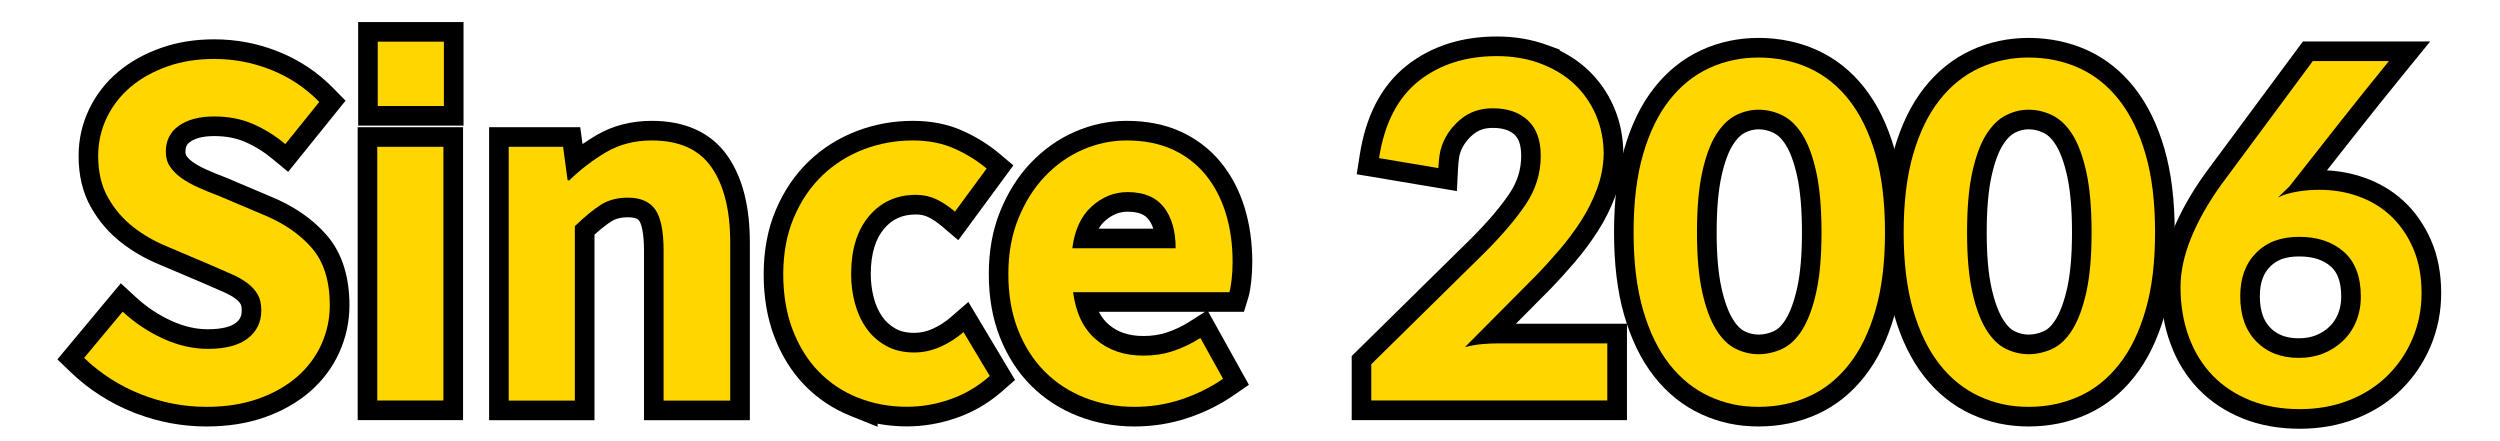 <svg width="340" height="60" viewBox="0 0 340 60" fill="none" xmlns="http://www.w3.org/2000/svg">
<path d="M19.118 53.604C16.226 52.451 13.665 50.808 11.445 48.673L16.685 42.388C18.328 43.903 20.164 45.131 22.202 46.059C24.24 46.987 26.257 47.446 28.274 47.446C30.654 47.446 32.468 46.977 33.695 46.027C34.922 45.088 35.541 43.807 35.541 42.207C35.541 41.342 35.381 40.627 35.05 40.051C34.719 39.475 34.261 38.963 33.663 38.514C33.066 38.066 32.35 37.65 31.508 37.287C30.664 36.914 29.725 36.508 28.701 36.06L22.597 33.467C20.996 32.805 19.502 31.951 18.126 30.874C16.749 29.806 15.607 28.483 14.711 26.904C13.804 25.325 13.355 23.425 13.355 21.205C13.355 19.359 13.75 17.62 14.529 15.998C15.308 14.376 16.397 12.978 17.795 11.804C19.193 10.63 20.858 9.712 22.789 9.029C24.721 8.346 26.833 8.016 29.138 8.016C31.849 8.016 34.442 8.517 36.928 9.52C39.415 10.523 41.581 11.975 43.427 13.864L38.807 19.594C37.366 18.399 35.872 17.481 34.314 16.82C32.756 16.158 31.027 15.838 29.138 15.838C27.122 15.838 25.521 16.265 24.336 17.097C23.141 17.94 22.554 19.125 22.554 20.64C22.554 21.419 22.746 22.102 23.141 22.678C23.536 23.254 24.048 23.767 24.678 24.215C25.318 24.663 26.065 25.09 26.93 25.474C27.794 25.869 28.712 26.242 29.704 26.616L35.68 29.145C38.519 30.297 40.749 31.813 42.392 33.702C44.036 35.59 44.857 38.194 44.857 41.524C44.857 43.37 44.473 45.141 43.715 46.827C42.958 48.513 41.859 49.975 40.418 51.235C38.977 52.483 37.227 53.486 35.146 54.223C33.076 54.959 30.718 55.332 28.093 55.332C25.009 55.332 22.021 54.756 19.129 53.604H19.118Z" fill="#FFD600"/>
<path fill-rule="evenodd" clip-rule="evenodd" d="M29.138 10.684C27.09 10.684 25.284 10.977 23.678 11.545C22.003 12.137 20.629 12.908 19.51 13.847C18.398 14.781 17.547 15.878 16.934 17.153C16.331 18.409 16.023 19.753 16.023 21.206C16.023 23.066 16.397 24.484 17.024 25.576L17.031 25.587C17.759 26.87 18.671 27.921 19.76 28.765L19.77 28.773C20.944 29.693 22.225 30.427 23.616 31.002L23.628 31.007L29.757 33.61L29.77 33.616C30.128 33.773 30.481 33.926 30.825 34.076C31.442 34.345 32.032 34.602 32.576 34.843C33.59 35.281 34.487 35.798 35.264 36.38C36.124 37.026 36.836 37.804 37.364 38.723C37.991 39.815 38.209 41.025 38.209 42.207C38.209 44.601 37.232 46.677 35.322 48.142C33.432 49.601 30.934 50.114 28.274 50.114C25.837 50.114 23.445 49.557 21.096 48.487C19.655 47.831 18.305 47.042 17.042 46.126L15.179 48.361C16.565 49.409 18.076 50.277 19.716 50.966L20.116 51.126C22.697 52.154 25.35 52.665 28.093 52.665C30.468 52.665 32.516 52.327 34.252 51.709L34.256 51.708C36.056 51.071 37.506 50.227 38.666 49.223C39.831 48.204 40.69 47.05 41.282 45.734C41.887 44.388 42.189 42.989 42.189 41.524C42.189 38.624 41.478 36.716 40.379 35.453C39.065 33.943 37.211 32.646 34.676 31.617L34.658 31.61L28.713 29.094C27.704 28.713 26.748 28.324 25.833 27.907C24.825 27.457 23.932 26.949 23.148 26.401L23.139 26.395L23.131 26.389C22.273 25.778 21.53 25.047 20.94 24.186C20.197 23.102 19.886 21.874 19.886 20.64C19.886 18.313 20.85 16.291 22.798 14.917L22.802 14.915C24.573 13.67 26.768 13.17 29.138 13.17C31.331 13.17 33.422 13.543 35.357 14.364C36.378 14.798 37.367 15.323 38.327 15.939L39.757 14.166C38.6 13.282 37.327 12.558 35.93 11.995C33.764 11.121 31.51 10.684 29.138 10.684ZM21.899 6.515C24.157 5.716 26.576 5.348 29.138 5.348C32.188 5.348 35.12 5.914 37.926 7.047C40.753 8.187 43.229 9.845 45.335 11.999L46.992 13.694L39.185 23.375L37.103 21.648C35.846 20.605 34.572 19.828 33.271 19.275C32.089 18.774 30.723 18.506 29.138 18.506C27.476 18.506 26.47 18.859 25.872 19.279C25.431 19.59 25.222 19.938 25.222 20.64C25.222 20.964 25.295 21.102 25.342 21.171C25.54 21.46 25.82 21.752 26.217 22.036C26.708 22.379 27.302 22.721 28.013 23.036L28.025 23.042L28.038 23.048C28.832 23.411 29.691 23.761 30.643 24.119L30.694 24.138L36.702 26.681C39.836 27.956 42.436 29.688 44.405 31.951C46.593 34.465 47.525 37.765 47.525 41.524C47.525 43.752 47.059 45.895 46.149 47.921C45.226 49.976 43.888 51.745 42.174 53.244L42.165 53.251C40.446 54.741 38.397 55.902 36.038 56.737C33.634 57.592 30.967 58.001 28.093 58.001C24.841 58.001 21.682 57.422 18.63 56.272H18.606L18.13 56.082C14.923 54.804 12.068 52.974 9.596 50.597L7.805 48.874L16.431 38.526L18.493 40.427C19.933 41.754 21.532 42.823 23.308 43.632C25.035 44.418 26.677 44.779 28.274 44.779C30.37 44.779 31.498 44.354 32.062 43.917L32.074 43.909C32.614 43.495 32.873 43.012 32.873 42.207C32.873 41.661 32.771 41.44 32.736 41.38C32.602 41.146 32.397 40.9 32.062 40.649C31.648 40.338 31.119 40.025 30.453 39.738L30.44 39.732L30.427 39.727C29.893 39.49 29.327 39.244 28.717 38.978C28.374 38.829 28.017 38.673 27.644 38.51L21.565 35.928C19.761 35.181 18.06 34.21 16.486 32.978C14.826 31.691 13.457 30.099 12.394 28.227C11.209 26.161 10.688 23.782 10.688 21.206C10.688 18.966 11.169 16.831 12.124 14.843C13.07 12.874 14.395 11.175 16.079 9.761C17.756 8.353 19.712 7.288 21.899 6.515Z" fill="black"/>
<path d="M60.308 19.968V54.468H51.312V19.968H60.308ZM51.377 5.668H60.373V14.418H51.377V5.668Z" fill="#FFD600"/>
<path fill-rule="evenodd" clip-rule="evenodd" d="M48.709 3H63.04V17.086H48.709V3ZM54.044 8.336V11.751H57.705V8.336H54.044ZM48.645 17.3H62.976V57.136H48.645V17.3ZM53.98 22.635V51.8H57.641V22.635H53.98Z" fill="black"/>
<path d="M77.191 24.524H77.436C78.952 23.041 80.617 21.771 82.431 20.704C84.234 19.637 86.315 19.103 88.652 19.103C92.387 19.103 95.098 20.33 96.784 22.774C98.47 25.218 99.313 28.622 99.313 32.976V54.479H90.253V34.086C90.253 31.418 89.869 29.55 89.111 28.483C88.353 27.416 87.105 26.882 85.387 26.882C83.946 26.882 82.719 27.213 81.694 27.864C80.67 28.526 79.496 29.486 78.183 30.756V54.479H69.188V19.967H76.583L77.202 24.524H77.191Z" fill="#FFD600"/>
<path fill-rule="evenodd" clip-rule="evenodd" d="M88.652 21.771C86.734 21.771 85.133 22.204 83.789 23L83.783 23.003C82.45 23.787 81.209 24.692 80.057 25.724L80.06 25.746C80.122 25.704 80.185 25.663 80.247 25.623L80.255 25.618L80.263 25.612C81.783 24.647 83.525 24.215 85.386 24.215C87.664 24.215 89.874 24.95 91.286 26.939C92.557 28.728 92.92 31.331 92.92 34.086V51.811H96.645V32.976C96.645 28.922 95.853 26.123 94.588 24.289C93.527 22.751 91.761 21.771 88.652 21.771ZM78.147 27.192C77.558 27.686 76.951 28.236 76.328 28.839L75.516 29.625V51.811H71.855V22.635H74.253L74.558 24.883L77.191 24.525V27.192H78.147ZM79.224 19.592C79.825 19.174 80.442 18.778 81.075 18.406C83.337 17.068 85.897 16.435 88.652 16.435C93.013 16.435 96.668 17.909 98.979 21.259C101.086 24.312 101.98 28.321 101.98 32.976V57.146H87.585V34.086C87.585 31.504 87.18 30.372 86.936 30.027C86.832 29.881 86.545 29.55 85.386 29.55C84.372 29.55 83.662 29.777 83.133 30.111C82.492 30.526 81.731 31.117 80.851 31.912V57.146H66.519V17.299H78.913L79.224 19.592Z" fill="black"/>
<path d="M116.686 54.094C114.638 53.273 112.855 52.088 111.361 50.551C109.857 49.015 108.683 47.126 107.819 44.885C106.954 42.644 106.527 40.104 106.527 37.276C106.527 34.448 107.008 31.834 107.979 29.572C108.939 27.309 110.23 25.41 111.831 23.873C113.432 22.336 115.299 21.152 117.434 20.33C119.568 19.509 121.809 19.103 124.146 19.103C126.28 19.103 128.169 19.477 129.812 20.213C131.456 20.949 132.918 21.856 134.188 22.923L129.876 28.782C129.012 28.046 128.158 27.48 127.315 27.085C126.472 26.69 125.554 26.498 124.573 26.498C121.947 26.498 119.813 27.469 118.191 29.39C116.569 31.322 115.758 33.947 115.758 37.276C115.758 38.589 115.918 39.88 116.249 41.161C116.58 42.431 117.092 43.572 117.786 44.576C118.479 45.579 119.376 46.39 120.464 47.009C121.553 47.628 122.833 47.937 124.317 47.937C125.554 47.937 126.739 47.681 127.891 47.169C129.044 46.657 130.09 45.984 131.039 45.163L134.614 51.138C132.971 52.579 131.178 53.636 129.225 54.308C127.272 54.991 125.309 55.322 123.345 55.322C120.966 55.322 118.746 54.905 116.686 54.084V54.094Z" fill="#FFD600"/>
<path fill-rule="evenodd" clip-rule="evenodd" d="M124.146 21.771C122.124 21.771 120.209 22.12 118.392 22.82C116.582 23.517 115.018 24.512 113.678 25.797C112.36 27.063 111.266 28.655 110.434 30.614L110.43 30.624C109.626 32.497 109.195 34.743 109.195 37.276C109.195 39.838 109.582 42.043 110.308 43.925C111.059 45.874 112.05 47.441 113.268 48.685L113.274 48.692C114.388 49.837 115.7 50.75 117.217 51.423L117.675 51.606C119.401 52.294 121.284 52.654 123.345 52.654C125.003 52.654 126.669 52.375 128.344 51.789L128.357 51.785C129.308 51.458 130.221 51.017 131.098 50.457L130.217 48.985C129.815 49.209 129.401 49.417 128.975 49.606C127.491 50.266 125.938 50.605 124.316 50.605C122.455 50.605 120.703 50.213 119.145 49.328C117.723 48.519 116.522 47.439 115.591 46.093C114.705 44.812 114.07 43.379 113.667 41.833L113.666 41.828C113.278 40.325 113.09 38.809 113.09 37.276C113.09 33.521 114.009 30.221 116.148 27.674L116.153 27.669C118.304 25.121 121.197 23.83 124.573 23.83C125.911 23.83 127.219 24.094 128.447 24.669C128.726 24.8 129.002 24.943 129.275 25.098L130.43 23.528C129.893 23.211 129.324 22.917 128.721 22.647C127.474 22.089 125.967 21.771 124.146 21.771ZM119.354 57.623V58.039L115.693 56.57C113.311 55.615 111.214 54.226 109.452 52.414C107.662 50.585 106.306 48.376 105.329 45.845C104.326 43.245 103.859 40.371 103.859 37.276C103.859 34.155 104.388 31.174 105.525 28.524C106.614 25.961 108.102 23.755 109.983 21.948C111.845 20.161 114.016 18.787 116.475 17.84C118.926 16.897 121.493 16.435 124.146 16.435C126.593 16.435 128.863 16.864 130.903 17.778C132.755 18.608 134.43 19.643 135.904 20.881L137.819 22.49L130.327 32.67L128.146 30.813C127.425 30.198 126.77 29.776 126.184 29.501C125.725 29.286 125.198 29.166 124.573 29.166C122.699 29.166 121.324 29.816 120.232 31.109C119.128 32.425 118.426 34.375 118.426 37.276C118.426 38.367 118.558 39.433 118.831 40.491C119.09 41.483 119.479 42.334 119.98 43.058C120.436 43.718 121.028 44.26 121.783 44.689C122.402 45.042 123.212 45.269 124.316 45.269C125.171 45.269 125.987 45.096 126.808 44.731C127.712 44.329 128.536 43.801 129.294 43.145L131.697 41.065L138.046 51.678L136.373 53.144C134.488 54.797 132.399 56.036 130.1 56.828C127.871 57.607 125.612 57.989 123.345 57.989C121.978 57.989 120.646 57.868 119.354 57.623Z" fill="black"/>
<path d="M147.56 54.094C145.468 53.273 143.643 52.088 142.107 50.551C140.57 49.015 139.354 47.126 138.468 44.885C137.582 42.644 137.145 40.104 137.145 37.276C137.145 34.448 137.593 31.962 138.5 29.732C139.407 27.491 140.602 25.581 142.107 24.001C143.611 22.422 145.319 21.205 147.25 20.362C149.182 19.519 151.177 19.103 153.226 19.103C155.606 19.103 157.698 19.519 159.48 20.33C161.262 21.152 162.766 22.304 163.972 23.777C165.178 25.26 166.096 27 166.715 29.017C167.334 31.034 167.643 33.232 167.643 35.612C167.643 36.433 167.601 37.223 167.515 37.981C167.43 38.738 167.334 39.325 167.206 39.741H145.948C146.322 42.58 147.357 44.725 149.064 46.176C150.772 47.638 152.917 48.364 155.499 48.364C156.94 48.364 158.285 48.161 159.533 47.745C160.782 47.339 162.03 46.742 163.257 45.963L166.341 51.512C164.613 52.707 162.724 53.636 160.675 54.319C158.615 55.002 156.481 55.332 154.272 55.332C151.892 55.332 149.651 54.916 147.56 54.094ZM158.284 28.184C157.217 26.808 155.574 26.125 153.354 26.125C151.551 26.125 149.929 26.776 148.488 28.067C147.048 29.358 146.162 31.258 145.842 33.766H159.896C159.896 31.428 159.362 29.561 158.295 28.184H158.284Z" fill="#FFD600"/>
<path fill-rule="evenodd" clip-rule="evenodd" d="M153.226 21.771C151.55 21.771 149.917 22.109 148.317 22.807C146.731 23.5 145.313 24.503 144.038 25.841C142.794 27.148 141.77 28.762 140.973 30.733L140.971 30.737C140.214 32.599 139.812 34.736 139.812 37.276C139.812 39.83 140.207 42.028 140.949 43.904C141.714 45.839 142.739 47.411 143.993 48.665C145.261 49.932 146.772 50.919 148.535 51.611C150.301 52.305 152.21 52.664 154.272 52.664C156.209 52.664 158.058 52.375 159.833 51.787C160.86 51.444 161.834 51.036 162.759 50.557L162.206 49.563C161.6 49.838 160.986 50.078 160.367 50.279C158.818 50.794 157.189 51.032 155.499 51.032C152.387 51.032 149.597 50.143 147.333 48.206C144.993 46.215 143.737 43.39 143.303 40.089L142.906 37.074H164.921C164.957 36.605 164.975 36.118 164.975 35.611C164.975 33.464 164.696 31.532 164.164 29.799C163.639 28.087 162.877 26.66 161.905 25.464C160.967 24.319 159.793 23.413 158.369 22.756C156.995 22.132 155.294 21.771 153.226 21.771ZM146.183 17.917C148.446 16.929 150.805 16.435 153.226 16.435C155.915 16.435 158.395 16.905 160.585 17.902L160.597 17.907C162.732 18.892 164.565 20.29 166.036 22.087L166.042 22.094C167.481 23.863 168.553 25.914 169.265 28.234C169.971 30.535 170.311 33 170.311 35.611C170.311 36.525 170.264 37.415 170.166 38.279C170.078 39.057 169.962 39.856 169.756 40.526L169.176 42.409H164.334L169.848 52.33L167.858 53.706C165.91 55.053 163.792 56.091 161.518 56.849L161.514 56.851C159.171 57.628 156.752 58 154.272 58C151.575 58 149.001 57.527 146.584 56.577C144.164 55.627 142.026 54.244 140.22 52.438C138.401 50.619 136.993 48.412 135.987 45.865C134.957 43.26 134.477 40.378 134.477 37.276C134.477 34.162 134.971 31.327 136.028 28.728C137.044 26.218 138.411 24.013 140.175 22.161C141.91 20.34 143.906 18.911 146.183 17.917ZM163.877 42.409H149.453C149.822 43.141 150.277 43.706 150.792 44.143L150.8 44.15C151.949 45.134 153.448 45.696 155.499 45.696C156.687 45.696 157.744 45.529 158.689 45.214L158.699 45.211L158.709 45.207C159.723 44.878 160.769 44.382 161.827 43.71L163.877 42.409ZM146.707 26.08C148.595 24.389 150.838 23.457 153.354 23.457C155.659 23.457 157.793 24.062 159.429 25.516H159.602L160.404 26.55C161.941 28.533 162.564 31.041 162.564 33.765V36.433H142.812L143.195 33.428C143.572 30.478 144.662 27.914 146.707 26.08ZM153.354 28.793C152.263 28.793 151.263 29.162 150.269 30.053C149.961 30.33 149.673 30.672 149.42 31.098H156.852C156.709 30.672 156.531 30.316 156.331 30.019L156.176 29.819C155.752 29.271 155.003 28.793 153.354 28.793Z" fill="black"/>
<path d="M209.454 8.624C211.236 9.285 212.773 10.193 214.043 11.366C215.313 12.54 216.316 13.949 217.031 15.592C217.746 17.236 218.109 19.039 218.109 21.013C218.066 22.614 217.767 24.161 217.212 25.666C216.657 27.171 215.953 28.59 215.089 29.945C214.224 31.3 213.253 32.613 212.165 33.894C211.076 35.163 209.956 36.401 208.803 37.586L199.252 47.201C200.074 46.998 200.864 46.859 201.621 46.795C202.379 46.731 203.105 46.699 203.809 46.699H218.599V54.468H186.5V49.538L201.963 34.32C204.3 31.983 206.157 29.806 207.512 27.79C208.867 25.773 209.55 23.574 209.55 21.195C209.55 19.06 208.963 17.449 207.789 16.36C206.616 15.272 205.026 14.728 203.019 14.728C201.291 14.728 199.839 15.229 198.644 16.233C197.449 17.236 196.606 18.42 196.115 19.775C195.955 20.224 195.837 20.704 195.773 21.195C195.709 21.686 195.656 22.24 195.624 22.859L187.557 21.504C188.293 16.777 190.096 13.287 192.946 11.025C195.805 8.763 199.348 7.631 203.574 7.631C205.708 7.631 207.672 7.962 209.454 8.613V8.624Z" fill="#FFD600"/>
<path fill-rule="evenodd" clip-rule="evenodd" d="M203.574 10.299C199.85 10.299 196.918 11.284 194.603 13.115C192.897 14.47 191.567 16.478 190.751 19.335L193.333 19.769C193.409 19.465 193.499 19.167 193.602 18.878L193.606 18.867C194.269 17.037 195.401 15.471 196.929 14.189C198.654 12.741 200.731 12.06 203.019 12.06C205.52 12.06 207.82 12.75 209.603 14.404C211.486 16.15 212.218 18.576 212.218 21.195C212.218 24.12 211.368 26.834 209.726 29.277C208.245 31.482 206.264 33.792 203.849 36.207L203.842 36.214L189.168 50.655V51.8H190.923L206.9 35.715C208.004 34.581 209.082 33.39 210.135 32.161C211.146 30.972 212.043 29.758 212.839 28.51C213.601 27.316 214.22 26.068 214.709 24.743C215.16 23.521 215.402 22.273 215.441 20.977C215.436 19.353 215.137 17.927 214.584 16.656C214.015 15.348 213.227 14.245 212.232 13.325C211.252 12.42 210.028 11.683 208.525 11.125L208.126 10.976C206.771 10.535 205.258 10.299 203.574 10.299ZM191.749 51.8H215.931V49.367H203.809C203.186 49.367 202.535 49.395 201.846 49.453C201.253 49.504 200.604 49.615 199.891 49.791L191.749 51.8ZM191.29 8.932C194.694 6.24 198.847 4.963 203.574 4.963C205.986 4.963 208.263 5.338 210.369 6.107L212.122 6.747V6.869C213.493 7.544 214.746 8.383 215.854 9.407C217.398 10.835 218.616 12.549 219.477 14.528C220.35 16.534 220.776 18.704 220.776 21.013V21.049L220.775 21.084C220.725 22.978 220.37 24.813 219.715 26.589C219.094 28.273 218.305 29.864 217.338 31.38C216.406 32.841 215.362 34.251 214.197 35.621L214.19 35.63C213.071 36.936 211.912 38.216 210.715 39.446L210.705 39.456L206.161 44.031H221.267V57.136H183.832V48.42L200.084 32.426C202.34 30.17 204.069 28.129 205.297 26.302C206.366 24.711 206.882 23.028 206.882 21.195C206.882 19.544 206.44 18.748 205.975 18.317C205.411 17.794 204.53 17.395 203.019 17.395C201.85 17.395 201.024 17.718 200.359 18.276C199.498 18.998 198.945 19.799 198.625 20.678C198.529 20.948 198.458 21.241 198.419 21.54C198.363 21.963 198.317 22.449 198.288 22.997L198.134 25.986L184.515 23.698L184.92 21.093C185.728 15.911 187.768 11.729 191.286 8.935L191.29 8.932Z" fill="black"/>
<path d="M255.076 42.174C254.211 45.152 253.016 47.617 251.469 49.57C249.932 51.522 248.107 52.974 246.016 53.913C243.924 54.852 241.64 55.332 239.175 55.332C236.71 55.332 234.565 54.863 232.495 53.913C230.425 52.963 228.611 51.522 227.074 49.57C225.537 47.617 224.331 45.152 223.467 42.174C222.603 39.197 222.176 35.675 222.176 31.61C222.176 27.544 222.603 23.958 223.467 20.981C224.331 18.004 225.527 15.539 227.074 13.586C228.611 11.633 230.425 10.192 232.495 9.243C234.565 8.293 236.796 7.823 239.175 7.823C241.555 7.823 243.924 8.293 246.016 9.243C248.107 10.192 249.932 11.633 251.469 13.586C253.005 15.539 254.211 18.004 255.076 20.981C255.94 23.958 256.367 27.501 256.367 31.61C256.367 35.718 255.94 39.197 255.076 42.174ZM247.029 23.446C246.56 21.291 245.93 19.583 245.151 18.334C244.372 17.086 243.454 16.2 242.409 15.688C241.363 15.176 240.285 14.92 239.175 14.92C238.065 14.92 237.073 15.176 236.059 15.688C235.056 16.2 234.16 17.086 233.381 18.334C232.602 19.583 231.972 21.291 231.503 23.446C231.033 25.602 230.798 28.323 230.798 31.61C230.798 34.897 231.033 37.543 231.503 39.677C231.972 41.812 232.602 43.519 233.381 44.789C234.16 46.059 235.056 46.944 236.059 47.435C237.062 47.926 238.108 48.172 239.175 48.172C240.242 48.172 241.363 47.926 242.409 47.435C243.454 46.944 244.372 46.059 245.151 44.789C245.93 43.519 246.56 41.812 247.029 39.677C247.499 37.543 247.734 34.854 247.734 31.61C247.734 28.366 247.499 25.602 247.029 23.446Z" fill="#FFD600"/>
<path fill-rule="evenodd" clip-rule="evenodd" d="M239.175 10.491C237.157 10.491 235.308 10.887 233.607 11.668C231.946 12.43 230.462 13.595 229.17 15.236L229.165 15.243L229.165 15.243C227.881 16.863 226.822 18.995 226.029 21.725C225.254 24.394 224.843 27.715 224.843 31.61C224.843 35.501 225.253 38.759 226.029 41.431C226.82 44.154 227.889 46.292 229.17 47.92C230.462 49.561 231.946 50.726 233.607 51.488C235.315 52.272 237.079 52.665 239.175 52.665C241.285 52.665 243.194 52.256 244.923 51.479C246.591 50.73 248.08 49.562 249.372 47.92L249.377 47.913C250.661 46.293 251.721 44.161 252.513 41.431C253.289 38.758 253.699 35.542 253.699 31.61C253.699 27.674 253.288 24.395 252.513 21.725C251.723 19.002 250.653 16.864 249.372 15.236C248.085 13.6 246.594 12.436 244.912 11.672C243.202 10.896 241.215 10.491 239.175 10.491ZM231.382 6.818C233.822 5.699 236.434 5.156 239.175 5.156C241.895 5.156 244.645 5.691 247.118 6.814C249.62 7.95 251.779 9.666 253.565 11.936C255.357 14.214 256.699 17.006 257.637 20.238C258.591 23.523 259.034 27.329 259.034 31.61C259.034 35.895 258.59 39.637 257.637 42.919C256.702 46.141 255.372 48.939 253.562 51.224C251.781 53.486 249.622 55.218 247.108 56.347C244.654 57.449 241.996 58 239.175 58C236.342 58 233.815 57.454 231.382 56.338C228.903 55.201 226.759 53.484 224.977 51.22C223.185 48.942 221.843 46.15 220.905 42.919C219.952 39.636 219.508 35.851 219.508 31.61C219.508 27.374 219.951 23.524 220.905 20.238C221.84 17.015 223.17 14.218 224.98 11.933C226.761 9.67 228.905 7.955 231.382 6.818ZM234.856 13.307C236.208 12.624 237.61 12.252 239.175 12.252C240.712 12.252 242.189 12.61 243.582 13.293C245.18 14.075 246.44 15.362 247.414 16.923C248.414 18.524 249.13 20.555 249.636 22.879C250.161 25.288 250.401 28.26 250.401 31.61C250.401 34.964 250.16 37.861 249.635 40.251C249.128 42.556 248.413 44.574 247.425 46.184C246.452 47.771 245.179 49.083 243.542 49.851C242.149 50.504 240.643 50.84 239.175 50.84C237.687 50.84 236.241 50.495 234.886 49.832C233.3 49.056 232.064 47.745 231.107 46.184C230.119 44.574 229.404 42.556 228.897 40.251C228.371 37.862 228.13 35.008 228.13 31.61C228.13 28.215 228.371 25.288 228.896 22.879C229.402 20.555 230.118 18.524 231.117 16.923C232.076 15.387 233.299 14.102 234.846 13.312L234.856 13.307L234.856 13.307ZM237.268 18.067C236.81 18.302 236.242 18.789 235.644 19.747C235.085 20.643 234.542 22.027 234.109 24.014C233.695 25.917 233.466 28.431 233.466 31.61C233.466 34.786 233.694 37.224 234.108 39.104C234.54 41.067 235.084 42.464 235.655 43.394C236.255 44.373 236.812 44.834 237.232 45.039C237.883 45.358 238.529 45.504 239.175 45.504C239.842 45.504 240.576 45.349 241.275 45.021C241.73 44.807 242.292 44.347 242.877 43.394C243.447 42.464 243.992 41.067 244.424 39.104C244.837 37.225 245.066 34.745 245.066 31.61C245.066 28.472 244.837 25.916 244.422 24.014C243.99 22.027 243.446 20.643 242.888 19.747C242.304 18.811 241.728 18.326 241.235 18.084C240.536 17.742 239.858 17.588 239.175 17.588C238.522 17.588 237.941 17.727 237.268 18.067Z" fill="black"/>
<path d="M291.802 42.174C290.938 45.152 289.743 47.617 288.195 49.57C286.659 51.522 284.834 52.974 282.742 53.913C280.651 54.852 278.367 55.332 275.902 55.332C273.437 55.332 271.292 54.863 269.222 53.913C267.151 52.963 265.337 51.522 263.8 49.57C262.264 47.617 261.058 45.152 260.194 42.174C259.329 39.197 258.902 35.675 258.902 31.61C258.902 27.544 259.329 23.958 260.194 20.981C261.058 18.004 262.253 15.539 263.8 13.586C265.337 11.633 267.151 10.192 269.222 9.243C271.292 8.293 273.522 7.823 275.902 7.823C278.282 7.823 280.651 8.293 282.742 9.243C284.834 10.192 286.659 11.633 288.195 13.586C289.732 15.539 290.938 18.004 291.802 20.981C292.667 23.958 293.093 27.501 293.093 31.61C293.093 35.718 292.667 39.197 291.802 42.174ZM283.756 23.446C283.286 21.291 282.657 19.583 281.878 18.334C281.099 17.086 280.181 16.2 279.135 15.688C278.089 15.176 277.012 14.92 275.902 14.92C274.792 14.92 273.8 15.176 272.786 15.688C271.783 16.2 270.886 17.086 270.107 18.334C269.328 19.583 268.699 21.291 268.229 23.446C267.76 25.602 267.525 28.323 267.525 31.61C267.525 34.897 267.76 37.543 268.229 39.677C268.699 41.812 269.328 43.519 270.107 44.789C270.886 46.059 271.783 46.944 272.786 47.435C273.789 47.926 274.835 48.172 275.902 48.172C276.969 48.172 278.089 47.926 279.135 47.435C280.181 46.944 281.099 46.059 281.878 44.789C282.657 43.519 283.286 41.812 283.756 39.677C284.225 37.543 284.46 34.854 284.46 31.61C284.46 28.366 284.225 25.602 283.756 23.446Z" fill="#FFD600"/>
<path fill-rule="evenodd" clip-rule="evenodd" d="M275.902 10.491C273.883 10.491 272.035 10.887 270.334 11.668C268.672 12.43 267.188 13.595 265.897 15.236L265.891 15.243L265.891 15.243C264.608 16.863 263.548 18.995 262.755 21.725C261.981 24.394 261.57 27.715 261.57 31.61C261.57 35.501 261.98 38.759 262.755 41.431C263.546 44.154 264.616 46.292 265.897 47.92C267.188 49.561 268.672 50.726 270.334 51.488C272.041 52.272 273.805 52.665 275.902 52.665C278.011 52.665 279.92 52.256 281.649 51.479C283.317 50.73 284.807 49.562 286.099 47.92L286.104 47.913C287.388 46.293 288.447 44.161 289.24 41.431C290.016 38.758 290.425 35.542 290.425 31.61C290.425 27.674 290.015 24.395 289.24 21.725C288.449 19.002 287.38 16.864 286.099 15.236C284.811 13.6 283.321 12.436 281.639 11.672C279.929 10.896 277.941 10.491 275.902 10.491ZM268.109 6.818C270.548 5.699 273.161 5.156 275.902 5.156C278.621 5.156 281.372 5.691 283.845 6.814C286.346 7.95 288.505 9.666 290.292 11.936C292.084 14.214 293.426 17.006 294.364 20.238C295.318 23.523 295.761 27.329 295.761 31.61C295.761 35.895 295.317 39.637 294.364 42.919C293.428 46.141 292.098 48.939 290.288 51.224C288.508 53.486 286.348 55.218 283.835 56.347C281.381 57.449 278.722 58 275.902 58C273.068 58 270.542 57.454 268.109 56.338C265.63 55.201 263.486 53.484 261.704 51.22C259.912 48.942 258.569 46.15 257.631 42.919C256.678 39.636 256.234 35.851 256.234 31.61C256.234 27.374 256.677 23.524 257.631 20.238C258.567 17.015 259.897 14.218 261.707 11.933C263.488 9.67 265.631 7.955 268.109 6.818ZM271.583 13.307C272.935 12.624 274.337 12.252 275.902 12.252C277.438 12.252 278.916 12.61 280.309 13.293C281.907 14.075 283.167 15.362 284.141 16.923C285.14 18.524 285.856 20.555 286.362 22.879C286.887 25.288 287.128 28.26 287.128 31.61C287.128 34.964 286.887 37.861 286.361 40.251C285.854 42.556 285.139 44.574 284.152 46.184C283.178 47.771 281.905 49.083 280.269 49.851C278.876 50.504 277.369 50.84 275.902 50.84C274.413 50.84 272.968 50.495 271.613 49.832C270.027 49.056 268.791 47.745 267.833 46.184C266.845 44.574 266.131 42.556 265.623 40.251C265.098 37.862 264.857 35.008 264.857 31.61C264.857 28.216 265.098 25.288 265.622 22.879C266.128 20.555 266.844 18.524 267.844 16.923C268.802 15.387 270.025 14.102 271.572 13.312L271.583 13.307L271.583 13.307ZM273.994 18.067C273.536 18.302 272.968 18.789 272.371 19.747C271.812 20.643 271.269 22.027 270.836 24.014C270.421 25.917 270.193 28.431 270.193 31.61C270.193 34.786 270.421 37.224 270.834 39.104C271.266 41.067 271.811 42.464 272.381 43.394C272.982 44.373 273.538 44.834 273.958 45.039C274.61 45.358 275.256 45.504 275.902 45.504C276.568 45.504 277.303 45.349 278.001 45.021C278.456 44.807 279.019 44.347 279.604 43.394C280.174 42.464 280.718 41.067 281.15 39.104C281.564 37.225 281.792 34.745 281.792 31.61C281.792 28.472 281.563 25.916 281.149 24.014C280.716 22.027 280.173 20.643 279.614 19.747C279.03 18.811 278.455 18.326 277.962 18.084C277.263 17.742 276.585 17.588 275.902 17.588C275.249 17.588 274.668 17.727 273.994 18.067Z" fill="black"/>
<path d="M320.668 26.68C322.333 27.256 323.805 28.131 325.075 29.294C326.345 30.468 327.38 31.93 328.159 33.702C328.938 35.473 329.333 37.522 329.333 39.859C329.333 42.036 328.928 44.085 328.127 45.995C327.327 47.905 326.206 49.581 324.766 51.021C323.325 52.462 321.586 53.593 319.526 54.415C317.467 55.236 315.215 55.642 312.75 55.642C310.285 55.642 307.991 55.236 306.006 54.436C304.021 53.636 302.313 52.515 300.926 51.075C299.528 49.634 298.45 47.894 297.693 45.835C296.935 43.786 296.551 41.524 296.551 39.059C296.551 36.967 297.02 34.747 297.97 32.4C298.92 30.063 300.275 27.651 302.036 25.186L314.543 8.304H324.894C322.557 11.174 320.273 14.024 318.054 16.841C315.834 19.658 313.593 22.497 311.341 25.378L309.805 26.861L310.477 26.552C311.918 26.061 313.582 25.815 315.471 25.815C317.36 25.815 319.014 26.104 320.679 26.68H320.668ZM306.87 46.454C308.332 47.937 310.253 48.673 312.633 48.673C313.828 48.673 314.927 48.481 315.93 48.087C316.933 47.692 317.83 47.126 318.609 46.39C319.388 45.654 319.996 44.768 320.423 43.743C320.849 42.719 321.074 41.588 321.074 40.35C321.074 37.639 320.305 35.601 318.758 34.246C317.221 32.891 315.194 32.208 312.686 32.208C310.178 32.208 308.268 32.933 306.827 34.395C305.387 35.857 304.672 37.81 304.672 40.275C304.672 42.9 305.397 44.96 306.859 46.432L306.87 46.454Z" fill="#FFD600"/>
<path fill-rule="evenodd" clip-rule="evenodd" d="M313.199 5.636H330.506L326.963 9.988C324.634 12.849 322.359 15.687 320.149 18.492C319.785 18.955 319.42 19.417 319.055 19.88C318.193 20.974 317.329 22.071 316.463 23.172C318.255 23.26 319.904 23.589 321.551 24.159L321.551 24.163C323.549 24.856 325.336 25.916 326.877 27.327L326.886 27.335C328.445 28.776 329.686 30.547 330.601 32.628C331.555 34.796 332.001 37.222 332.001 39.859C332.001 42.376 331.531 44.776 330.588 47.026C329.656 49.251 328.342 51.218 326.652 52.908C324.937 54.623 322.886 55.947 320.515 56.893C318.105 57.854 315.513 58.31 312.75 58.31C310 58.31 307.359 57.859 305.008 56.911C302.711 55.984 300.68 54.664 299.008 52.929C297.332 51.201 296.065 49.137 295.189 46.758C294.311 44.382 293.883 41.803 293.883 39.059C293.883 36.564 294.443 34.004 295.497 31.399L295.498 31.396C296.539 28.834 298.004 26.241 299.865 23.636L299.878 23.617L313.199 5.636ZM319.796 29.198C318.416 28.721 317.06 28.484 315.471 28.484C313.868 28.484 312.543 28.685 311.459 29.037L310.92 29.285L307.952 24.942L309.354 23.588C311.202 21.225 313.042 18.89 314.865 16.576C315.23 16.113 315.594 15.651 315.958 15.19C317.06 13.791 318.178 12.385 319.31 10.972H315.886L304.193 26.755C302.54 29.073 301.299 31.296 300.442 33.403C299.597 35.493 299.218 37.371 299.218 39.059C299.218 41.245 299.559 43.19 300.195 44.91L300.196 44.914C300.836 46.652 301.722 48.065 302.841 49.217L302.848 49.224C303.949 50.368 305.332 51.288 307.003 51.962C308.622 52.615 310.569 52.974 312.75 52.974C314.917 52.974 316.828 52.619 318.538 51.937C320.286 51.24 321.713 50.301 322.879 49.135C324.071 47.944 324.998 46.56 325.667 44.964C326.325 43.394 326.665 41.697 326.665 39.859C326.665 37.823 326.322 36.151 325.717 34.776C325.075 33.316 324.248 32.164 323.269 31.258C322.273 30.347 321.12 29.66 319.795 29.201L319.796 29.198ZM304.927 32.523C306.966 30.454 309.615 29.54 312.686 29.54C315.693 29.54 318.395 30.37 320.519 32.243C322.816 34.257 323.741 37.139 323.741 40.35C323.741 41.917 323.456 43.399 322.885 44.77C322.319 46.129 321.5 47.328 320.441 48.329C319.409 49.304 318.221 50.052 316.907 50.569C315.553 51.102 314.117 51.342 312.632 51.342C309.654 51.342 307.009 50.396 304.97 48.327L304.673 48.026L304.649 47.977C302.791 45.917 302.004 43.237 302.004 40.275C302.004 37.261 302.897 34.583 304.927 32.523ZM312.686 34.876C310.741 34.876 309.569 35.413 308.727 36.268C307.876 37.132 307.339 38.359 307.339 40.275C307.339 42.401 307.914 43.709 308.753 44.553L308.977 44.78C309.84 45.556 310.987 46.006 312.632 46.006C313.538 46.006 314.3 45.861 314.953 45.604C315.645 45.332 316.25 44.949 316.776 44.451C317.275 43.979 317.672 43.407 317.96 42.718C318.243 42.039 318.406 41.259 318.406 40.35C318.406 38.143 317.795 36.95 317 36.253L316.993 36.247C316.045 35.411 314.692 34.876 312.686 34.876Z" fill="black"/>
<path d="M19.114 53.604C16.222 52.451 13.661 50.808 11.441 48.673L16.681 42.388C18.324 43.903 20.16 45.131 22.198 46.059C24.236 46.987 26.253 47.446 28.27 47.446C30.65 47.446 32.464 46.977 33.691 46.027C34.918 45.088 35.537 43.807 35.537 42.207C35.537 41.342 35.377 40.627 35.046 40.051C34.716 39.475 34.257 38.963 33.659 38.514C33.062 38.066 32.347 37.65 31.504 37.287C30.66 36.914 29.721 36.508 28.697 36.06L22.593 33.467C20.992 32.805 19.498 31.951 18.122 30.874C16.745 29.806 15.603 28.483 14.707 26.904C13.8 25.325 13.352 23.425 13.352 21.205C13.352 19.359 13.746 17.62 14.525 15.998C15.305 14.376 16.393 12.978 17.791 11.804C19.189 10.63 20.854 9.712 22.785 9.029C24.717 8.346 26.829 8.016 29.134 8.016C31.845 8.016 34.438 8.517 36.925 9.52C39.411 10.523 41.577 11.975 43.423 13.864L38.803 19.594C37.362 18.399 35.868 17.481 34.31 16.82C32.752 16.158 31.023 15.838 29.134 15.838C27.118 15.838 25.517 16.265 24.332 17.097C23.137 17.94 22.55 19.125 22.55 20.64C22.55 21.419 22.742 22.102 23.137 22.678C23.532 23.254 24.044 23.767 24.674 24.215C25.314 24.663 26.061 25.09 26.926 25.474C27.79 25.869 28.708 26.242 29.7 26.616L35.676 29.145C38.515 30.297 40.745 31.813 42.388 33.702C44.032 35.59 44.853 38.194 44.853 41.524C44.853 43.37 44.469 45.141 43.712 46.827C42.954 48.513 41.855 49.975 40.414 51.235C38.974 52.483 37.223 53.486 35.142 54.223C33.072 54.959 30.714 55.332 28.089 55.332C25.005 55.332 22.017 54.756 19.125 53.604H19.114Z" fill="#FFD600"/>
<path d="M60.304 19.967V54.468H51.309V19.967H60.304ZM51.373 5.667H60.369V14.418H51.373V5.667Z" fill="#FFD600"/>
<path d="M77.187 24.524H77.433C78.948 23.04 80.613 21.77 82.427 20.703C84.23 19.636 86.311 19.102 88.648 19.102C92.383 19.102 95.094 20.33 96.78 22.773C98.466 25.217 99.309 28.621 99.309 32.975V54.478H90.249V34.085C90.249 31.417 89.865 29.55 89.107 28.483C88.349 27.416 87.101 26.882 85.383 26.882C83.942 26.882 82.715 27.213 81.691 27.864C80.666 28.525 79.492 29.486 78.18 30.756V54.478H69.184V19.967H76.579L77.198 24.524H77.187Z" fill="#FFD600"/>
<path d="M116.683 54.094C114.634 53.272 112.852 52.088 111.358 50.551C109.853 49.014 108.679 47.126 107.815 44.885C106.95 42.644 106.523 40.104 106.523 37.276C106.523 34.448 107.004 31.834 107.975 29.571C108.935 27.309 110.226 25.409 111.827 23.873C113.428 22.336 115.295 21.151 117.43 20.33C119.564 19.508 121.805 19.102 124.142 19.102C126.276 19.102 128.165 19.476 129.808 20.212C131.452 20.949 132.914 21.856 134.184 22.923L129.872 28.782C129.008 28.045 128.154 27.48 127.311 27.085C126.468 26.69 125.55 26.498 124.569 26.498C121.944 26.498 119.809 27.469 118.187 29.39C116.565 31.321 115.754 33.946 115.754 37.276C115.754 38.588 115.914 39.88 116.245 41.16C116.576 42.43 117.088 43.572 117.782 44.575C118.475 45.578 119.372 46.389 120.46 47.008C121.549 47.627 122.829 47.937 124.313 47.937C125.551 47.937 126.735 47.68 127.888 47.168C129.04 46.656 130.086 45.984 131.036 45.162L134.61 51.138C132.967 52.579 131.174 53.635 129.221 54.307C127.269 54.99 125.305 55.321 123.342 55.321C120.962 55.321 118.742 54.905 116.683 54.083V54.094Z" fill="#FFD600"/>
<path d="M147.552 54.094C145.46 53.272 143.636 52.088 142.099 50.551C140.562 49.014 139.346 47.126 138.46 44.885C137.574 42.644 137.137 40.104 137.137 37.276C137.137 34.448 137.585 31.962 138.492 29.731C139.399 27.49 140.594 25.58 142.099 24.001C143.604 22.421 145.311 21.205 147.243 20.362C149.174 19.519 151.17 19.102 153.218 19.102C155.598 19.102 157.69 19.519 159.472 20.33C161.254 21.151 162.759 22.304 163.965 23.777C165.17 25.26 166.088 26.999 166.707 29.016C167.326 31.033 167.635 33.231 167.635 35.611C167.635 36.433 167.593 37.222 167.507 37.98C167.422 38.738 167.326 39.325 167.198 39.741H145.941C146.314 42.58 147.349 44.724 149.057 46.176C150.764 47.638 152.909 48.363 155.491 48.363C156.932 48.363 158.277 48.161 159.525 47.745C160.774 47.339 162.022 46.741 163.25 45.962L166.334 51.511C164.605 52.707 162.716 53.635 160.667 54.318C158.608 55.001 156.473 55.332 154.264 55.332C151.885 55.332 149.644 54.916 147.552 54.094ZM158.277 28.184C157.21 26.807 155.566 26.124 153.347 26.124C151.543 26.124 149.921 26.775 148.48 28.067C147.04 29.358 146.154 31.257 145.834 33.765H159.888C159.888 31.428 159.354 29.561 158.287 28.184H158.277Z" fill="#FFD600"/>
<path d="M209.446 8.623C211.228 9.285 212.765 10.192 214.035 11.366C215.305 12.54 216.308 13.948 217.023 15.592C217.738 17.235 218.101 19.038 218.101 21.013C218.058 22.613 217.759 24.161 217.204 25.665C216.649 27.17 215.945 28.589 215.081 29.945C214.216 31.3 213.245 32.612 212.157 33.893C211.068 35.163 209.948 36.401 208.795 37.585L199.244 47.2C200.066 46.998 200.856 46.859 201.614 46.795C202.371 46.731 203.097 46.699 203.801 46.699H218.592V54.467H186.492V49.537L201.955 34.32C204.292 31.983 206.149 29.806 207.504 27.789C208.859 25.772 209.542 23.574 209.542 21.194C209.542 19.06 208.955 17.448 207.782 16.36C206.608 15.271 205.018 14.727 203.011 14.727C201.283 14.727 199.831 15.229 198.636 16.232C197.441 17.235 196.598 18.42 196.107 19.775C195.947 20.223 195.83 20.703 195.766 21.194C195.702 21.685 195.648 22.24 195.616 22.859L187.549 21.504C188.285 16.776 190.088 13.287 192.938 11.024C195.798 8.762 199.34 7.631 203.566 7.631C205.701 7.631 207.664 7.962 209.446 8.613V8.623Z" fill="#FFD600"/>
<path d="M255.068 42.174C254.203 45.152 253.008 47.617 251.461 49.57C249.924 51.522 248.099 52.974 246.008 53.913C243.916 54.852 241.633 55.332 239.167 55.332C236.702 55.332 234.557 54.863 232.487 53.913C230.417 52.963 228.603 51.522 227.066 49.57C225.529 47.617 224.324 45.152 223.459 42.174C222.595 39.197 222.168 35.675 222.168 31.61C222.168 27.544 222.595 23.958 223.459 20.981C224.324 18.004 225.519 15.539 227.066 13.586C228.603 11.633 230.417 10.192 232.487 9.243C234.557 8.293 236.788 7.823 239.167 7.823C241.547 7.823 243.916 8.293 246.008 9.243C248.099 10.192 249.924 11.633 251.461 13.586C252.997 15.539 254.203 18.004 255.068 20.981C255.932 23.958 256.359 27.501 256.359 31.61C256.359 35.718 255.932 39.197 255.068 42.174ZM247.022 23.446C246.552 21.291 245.922 19.583 245.143 18.334C244.364 17.086 243.447 16.2 242.401 15.688C241.355 15.176 240.277 14.92 239.167 14.92C238.058 14.92 237.065 15.176 236.051 15.688C235.048 16.2 234.152 17.086 233.373 18.334C232.594 19.583 231.964 21.291 231.495 23.446C231.025 25.602 230.79 28.323 230.79 31.61C230.79 34.897 231.025 37.543 231.495 39.677C231.964 41.812 232.594 43.519 233.373 44.789C234.152 46.059 235.048 46.944 236.051 47.435C237.054 47.926 238.1 48.172 239.167 48.172C240.235 48.172 241.355 47.926 242.401 47.435C243.447 46.944 244.364 46.059 245.143 44.789C245.922 43.519 246.552 41.812 247.022 39.677C247.491 37.543 247.726 34.854 247.726 31.61C247.726 28.366 247.491 25.602 247.022 23.446Z" fill="#FFD600"/>
<path d="M291.798 42.174C290.934 45.152 289.739 47.617 288.191 49.57C286.655 51.522 284.83 52.974 282.738 53.913C280.647 54.852 278.363 55.332 275.898 55.332C273.433 55.332 271.288 54.863 269.218 53.913C267.147 52.963 265.333 51.522 263.797 49.57C262.26 47.617 261.054 45.152 260.19 42.174C259.325 39.197 258.898 35.675 258.898 31.61C258.898 27.544 259.325 23.958 260.19 20.981C261.054 18.004 262.249 15.539 263.797 13.586C265.333 11.633 267.147 10.192 269.218 9.243C271.288 8.293 273.518 7.823 275.898 7.823C278.278 7.823 280.647 8.293 282.738 9.243C284.83 10.192 286.655 11.633 288.191 13.586C289.728 15.539 290.934 18.004 291.798 20.981C292.663 23.958 293.089 27.501 293.089 31.61C293.089 35.718 292.663 39.197 291.798 42.174ZM283.752 23.446C283.282 21.291 282.653 19.583 281.874 18.334C281.095 17.086 280.177 16.2 279.131 15.688C278.085 15.176 277.008 14.92 275.898 14.92C274.788 14.92 273.796 15.176 272.782 15.688C271.779 16.2 270.882 17.086 270.103 18.334C269.324 19.583 268.695 21.291 268.225 23.446C267.756 25.602 267.521 28.323 267.521 31.61C267.521 34.897 267.756 37.543 268.225 39.677C268.695 41.812 269.324 43.519 270.103 44.789C270.882 46.059 271.779 46.944 272.782 47.435C273.785 47.926 274.831 48.172 275.898 48.172C276.965 48.172 278.085 47.926 279.131 47.435C280.177 46.944 281.095 46.059 281.874 44.789C282.653 43.519 283.282 41.812 283.752 39.677C284.222 37.543 284.456 34.854 284.456 31.61C284.456 28.366 284.222 25.602 283.752 23.446Z" fill="#FFD600"/>
<path d="M320.668 26.68C322.333 27.256 323.805 28.131 325.075 29.294C326.345 30.468 327.38 31.93 328.159 33.702C328.938 35.473 329.333 37.522 329.333 39.859C329.333 42.036 328.928 44.085 328.127 45.995C327.327 47.905 326.206 49.581 324.766 51.021C323.325 52.462 321.586 53.593 319.526 54.415C317.467 55.236 315.215 55.642 312.75 55.642C310.285 55.642 307.991 55.236 306.006 54.436C304.021 53.636 302.313 52.515 300.926 51.075C299.528 49.634 298.45 47.894 297.693 45.835C296.935 43.786 296.551 41.524 296.551 39.059C296.551 36.967 297.02 34.747 297.97 32.4C298.92 30.063 300.275 27.651 302.036 25.186L314.543 8.304H324.894C322.557 11.174 320.273 14.024 318.054 16.841C315.834 19.658 313.593 22.497 311.341 25.378L309.805 26.861L310.477 26.552C311.918 26.061 313.582 25.815 315.471 25.815C317.36 25.815 319.014 26.104 320.679 26.68H320.668ZM306.87 46.454C308.332 47.937 310.253 48.673 312.633 48.673C313.828 48.673 314.927 48.481 315.93 48.087C316.933 47.692 317.83 47.126 318.609 46.39C319.388 45.654 319.996 44.768 320.423 43.743C320.849 42.719 321.074 41.588 321.074 40.35C321.074 37.639 320.305 35.601 318.758 34.246C317.221 32.891 315.194 32.208 312.686 32.208C310.178 32.208 308.268 32.933 306.827 34.395C305.387 35.857 304.672 37.81 304.672 40.275C304.672 42.9 305.397 44.96 306.859 46.432L306.87 46.454Z" fill="#FFD600"/>
</svg>
